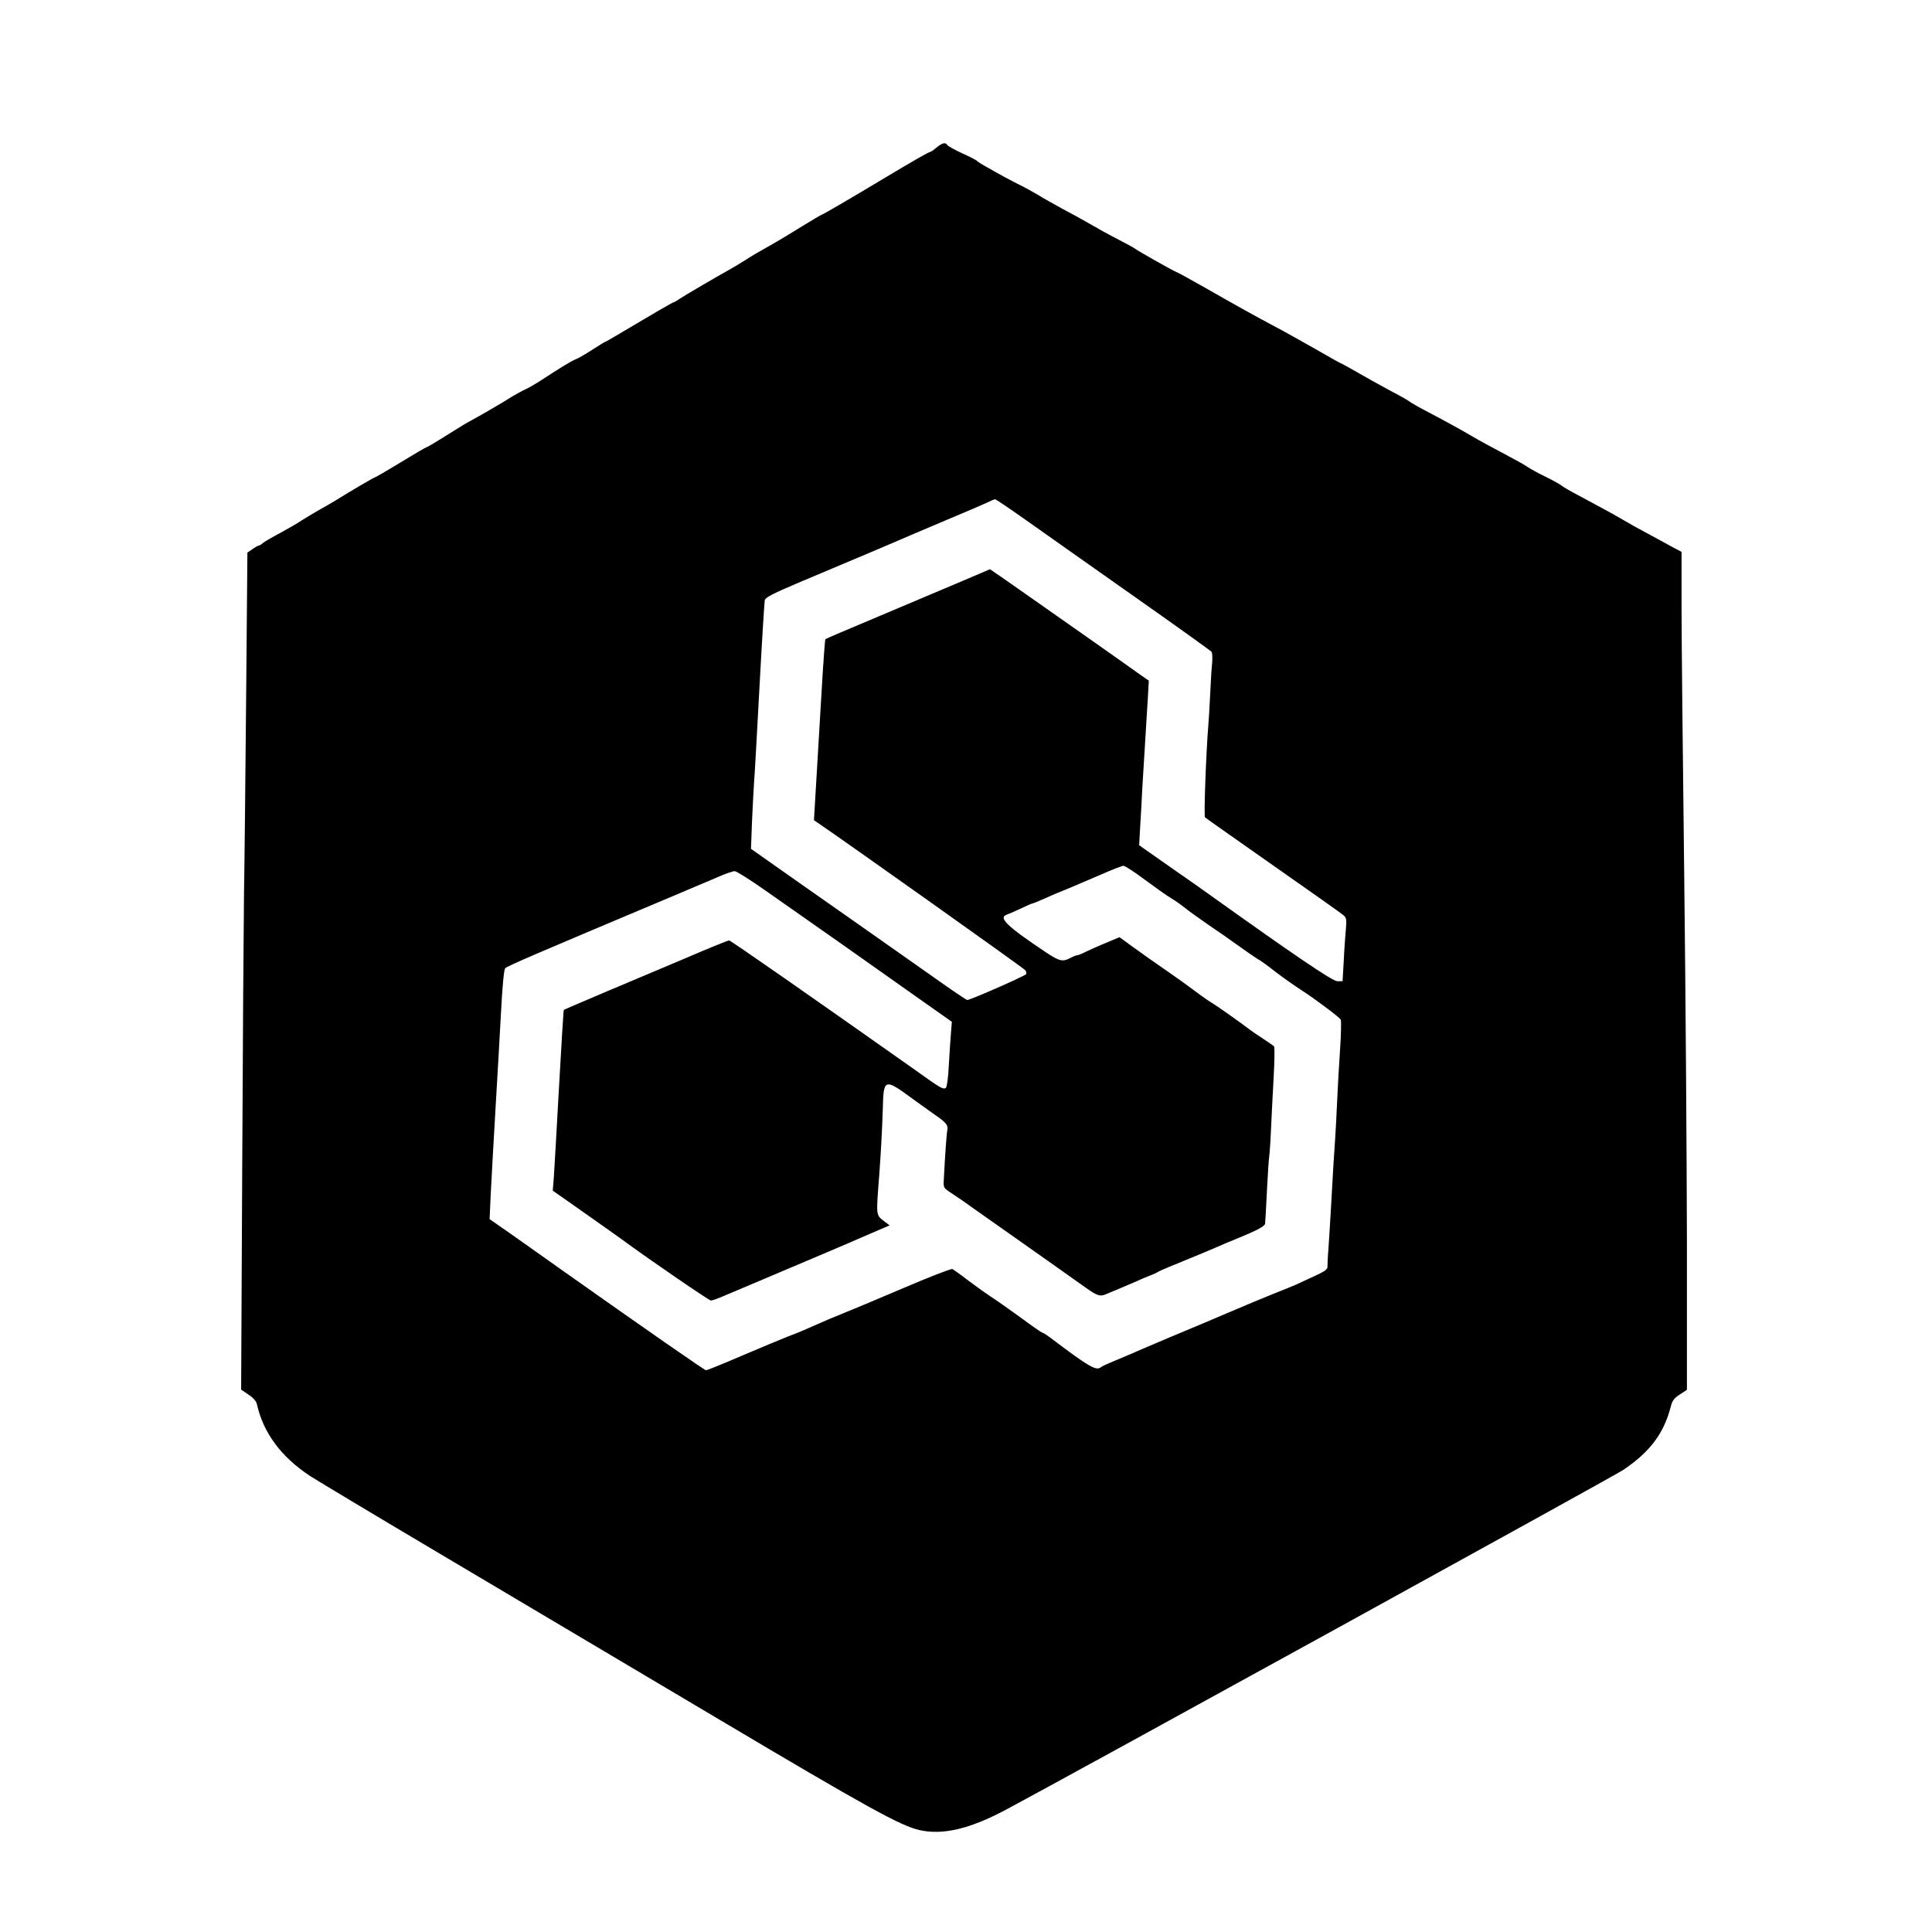 <?xml version="1.0" standalone="no"?>
<!DOCTYPE svg PUBLIC "-//W3C//DTD SVG 20010904//EN"
 "http://www.w3.org/TR/2001/REC-SVG-20010904/DTD/svg10.dtd">
<svg version="1.0" xmlns="http://www.w3.org/2000/svg"
 width="1080pt" height="1080pt" viewBox="0 0 1080 1080"
 preserveAspectRatio="xMidYMid meet">

<g transform="translate(0,1080) scale(0.1,-0.1)"
fill="#000000" stroke="none">
<path d="M5235 9975 c-16 -14 -33 -25 -37 -25 -7 0 -89 -47 -248 -142 -188
-113 -351 -208 -356 -208 -3 0 -51 -29 -107 -63 -56 -35 -137 -84 -180 -108
-85 -48 -92 -52 -152 -90 -22 -14 -56 -34 -75 -45 -66 -36 -255 -147 -282
-165 -15 -11 -30 -19 -33 -19 -5 0 -142 -80 -303 -176 -40 -24 -75 -44 -77
-44 -2 0 -36 -20 -74 -45 -38 -25 -80 -49 -94 -54 -23 -9 -84 -46 -194 -118
-29 -19 -67 -41 -85 -49 -18 -8 -49 -25 -69 -37 -60 -38 -172 -103 -218 -128
-24 -13 -51 -28 -60 -34 -9 -5 -58 -36 -108 -67 -51 -32 -95 -58 -98 -58 -4 0
-69 -38 -146 -85 -77 -47 -143 -85 -146 -85 -5 0 -136 -77 -213 -125 -19 -12
-62 -37 -95 -55 -33 -19 -78 -46 -100 -60 -22 -15 -76 -46 -120 -70 -44 -23
-87 -49 -96 -56 -8 -8 -19 -14 -23 -14 -4 0 -20 -9 -35 -20 l-28 -19 -7 -803
c-4 -442 -9 -938 -12 -1103 -2 -165 -7 -856 -10 -1537 l-6 -1236 41 -28 c25
-16 44 -37 47 -53 36 -161 135 -295 299 -403 39 -25 372 -225 740 -443 369
-219 1057 -627 1530 -908 850 -505 1029 -603 1134 -627 130 -30 283 6 485 114
380 203 3402 1866 3450 1899 151 102 227 204 266 355 8 33 20 48 51 67 l39 26
0 831 c-1 458 -7 1372 -15 2032 -8 661 -15 1341 -15 1511 l0 310 -53 28 c-28
16 -88 48 -132 72 -44 23 -105 57 -135 75 -58 34 -129 73 -255 140 -44 23 -87
48 -95 55 -8 7 -48 29 -88 49 -40 19 -85 44 -100 54 -15 11 -76 45 -137 77
-60 32 -135 72 -165 90 -77 45 -140 80 -250 138 -52 27 -102 55 -110 62 -8 7
-58 35 -110 62 -52 28 -135 74 -183 102 -49 28 -91 51 -93 51 -2 0 -65 35
-139 78 -74 42 -177 100 -229 127 -116 62 -194 105 -392 218 -84 48 -156 87
-159 87 -6 0 -216 118 -230 130 -5 4 -48 28 -95 52 -47 24 -116 62 -155 85
-38 22 -110 62 -160 88 -49 27 -110 61 -135 77 -25 15 -72 41 -105 57 -52 26
-97 50 -205 112 -14 8 -27 17 -30 21 -3 3 -39 22 -81 41 -42 19 -79 40 -83 46
-11 17 -28 13 -61 -14z m487 -2073 c84 -60 353 -249 598 -422 245 -172 448
-318 453 -324 4 -6 5 -33 3 -61 -3 -27 -8 -106 -11 -175 -3 -69 -8 -145 -10
-170 -13 -156 -26 -513 -19 -519 5 -5 178 -126 384 -271 206 -144 383 -269
392 -278 14 -12 16 -25 12 -71 -3 -31 -9 -110 -12 -176 l-7 -120 -30 0 c-27 1
-238 144 -707 479 -31 23 -134 95 -229 161 l-171 120 6 110 c4 61 9 151 11
200 3 50 10 160 15 245 5 85 12 202 16 260 l6 105 -49 34 c-26 19 -131 93
-233 165 -286 201 -407 286 -510 358 l-96 66 -164 -70 c-91 -38 -297 -126
-459 -194 -162 -68 -296 -125 -297 -127 -2 -2 -8 -80 -14 -173 -6 -93 -19
-320 -30 -504 l-20 -335 22 -15 c135 -91 1155 -815 1160 -824 4 -6 6 -15 5
-21 -3 -9 -312 -145 -330 -145 -4 0 -70 44 -145 97 -276 195 -623 438 -841
591 l-223 157 6 158 c4 87 9 182 11 210 3 29 16 266 30 527 14 261 28 484 30
495 3 15 48 38 192 99 396 167 539 227 558 236 42 18 95 41 270 115 99 41 198
84 220 94 22 11 43 20 47 20 4 1 76 -48 160 -107z m678 -2020 c58 -43 123 -89
145 -102 22 -13 58 -38 80 -56 22 -18 79 -58 126 -91 48 -32 125 -86 171 -119
47 -34 95 -67 107 -74 13 -6 60 -40 104 -75 45 -34 109 -79 142 -100 69 -44
211 -150 220 -165 3 -5 2 -81 -4 -167 -6 -87 -13 -214 -16 -283 -3 -69 -8
-163 -11 -210 -10 -145 -11 -159 -23 -380 -7 -118 -14 -233 -16 -255 -2 -22
-4 -55 -4 -73 -1 -35 11 -27 -176 -113 -11 -5 -69 -29 -130 -53 -60 -24 -148
-61 -195 -81 -70 -30 -280 -119 -365 -154 -46 -19 -172 -73 -200 -85 -16 -8
-66 -28 -110 -47 -44 -18 -84 -36 -90 -41 -26 -23 -66 0 -270 154 -27 21 -53
38 -57 38 -5 0 -61 39 -127 88 -66 48 -139 99 -163 114 -23 15 -79 55 -123 88
-44 34 -85 63 -91 66 -7 3 -133 -46 -280 -109 -148 -63 -298 -126 -334 -140
-57 -23 -89 -36 -215 -92 -16 -7 -59 -25 -95 -38 -36 -14 -150 -62 -254 -106
-104 -45 -194 -81 -199 -81 -8 0 -323 219 -790 549 -97 69 -232 164 -298 211
l-122 85 6 135 c4 74 15 284 26 465 11 182 25 434 32 560 7 136 16 235 23 242
12 13 145 70 936 403 107 45 225 95 262 111 36 16 75 29 85 29 10 0 83 -46
163 -102 211 -147 657 -461 868 -611 l183 -129 -5 -62 c-3 -33 -8 -115 -12
-181 -3 -69 -11 -123 -17 -127 -15 -9 -31 0 -166 97 -575 406 -1037 728 -1045
728 -6 0 -113 -43 -238 -97 -126 -53 -330 -139 -455 -192 -126 -53 -229 -98
-231 -99 -2 -1 -14 -196 -27 -431 -13 -236 -26 -463 -29 -505 l-6 -75 103 -72
c206 -145 238 -168 280 -198 160 -118 491 -344 501 -344 8 0 33 9 57 19 24 10
132 56 239 101 316 134 471 199 540 230 36 15 87 37 114 49 l49 21 -29 22
c-48 37 -47 27 -29 258 10 137 16 251 20 370 4 173 8 174 170 55 39 -28 93
-67 120 -86 62 -42 76 -59 71 -84 -4 -18 -13 -138 -20 -278 -3 -46 -2 -48 43
-77 25 -16 93 -63 151 -105 58 -41 164 -116 237 -167 72 -51 189 -133 259
-183 198 -140 167 -129 252 -95 40 17 96 40 125 53 29 13 68 30 87 37 19 7 40
17 45 21 6 4 71 32 146 62 75 31 156 64 180 75 24 11 73 32 109 46 120 49 160
71 162 86 2 19 3 43 12 215 4 77 9 149 11 160 2 11 7 79 10 150 3 72 10 204
15 295 5 90 6 167 2 171 -4 4 -32 23 -62 43 -30 20 -59 39 -65 44 -58 44 -198
143 -216 153 -13 7 -58 38 -99 69 -41 31 -115 84 -165 118 -49 34 -128 89
-173 122 l-84 61 -71 -30 c-40 -16 -91 -39 -114 -50 -23 -12 -46 -21 -51 -21
-6 0 -23 -7 -38 -15 -44 -23 -61 -19 -138 32 -217 145 -267 193 -218 210 9 3
44 18 78 34 33 16 63 29 67 29 4 0 32 12 64 26 32 14 67 30 78 34 39 15 121
50 235 99 63 28 122 51 130 51 9 0 63 -35 120 -78z"/>
</g>
</svg>
